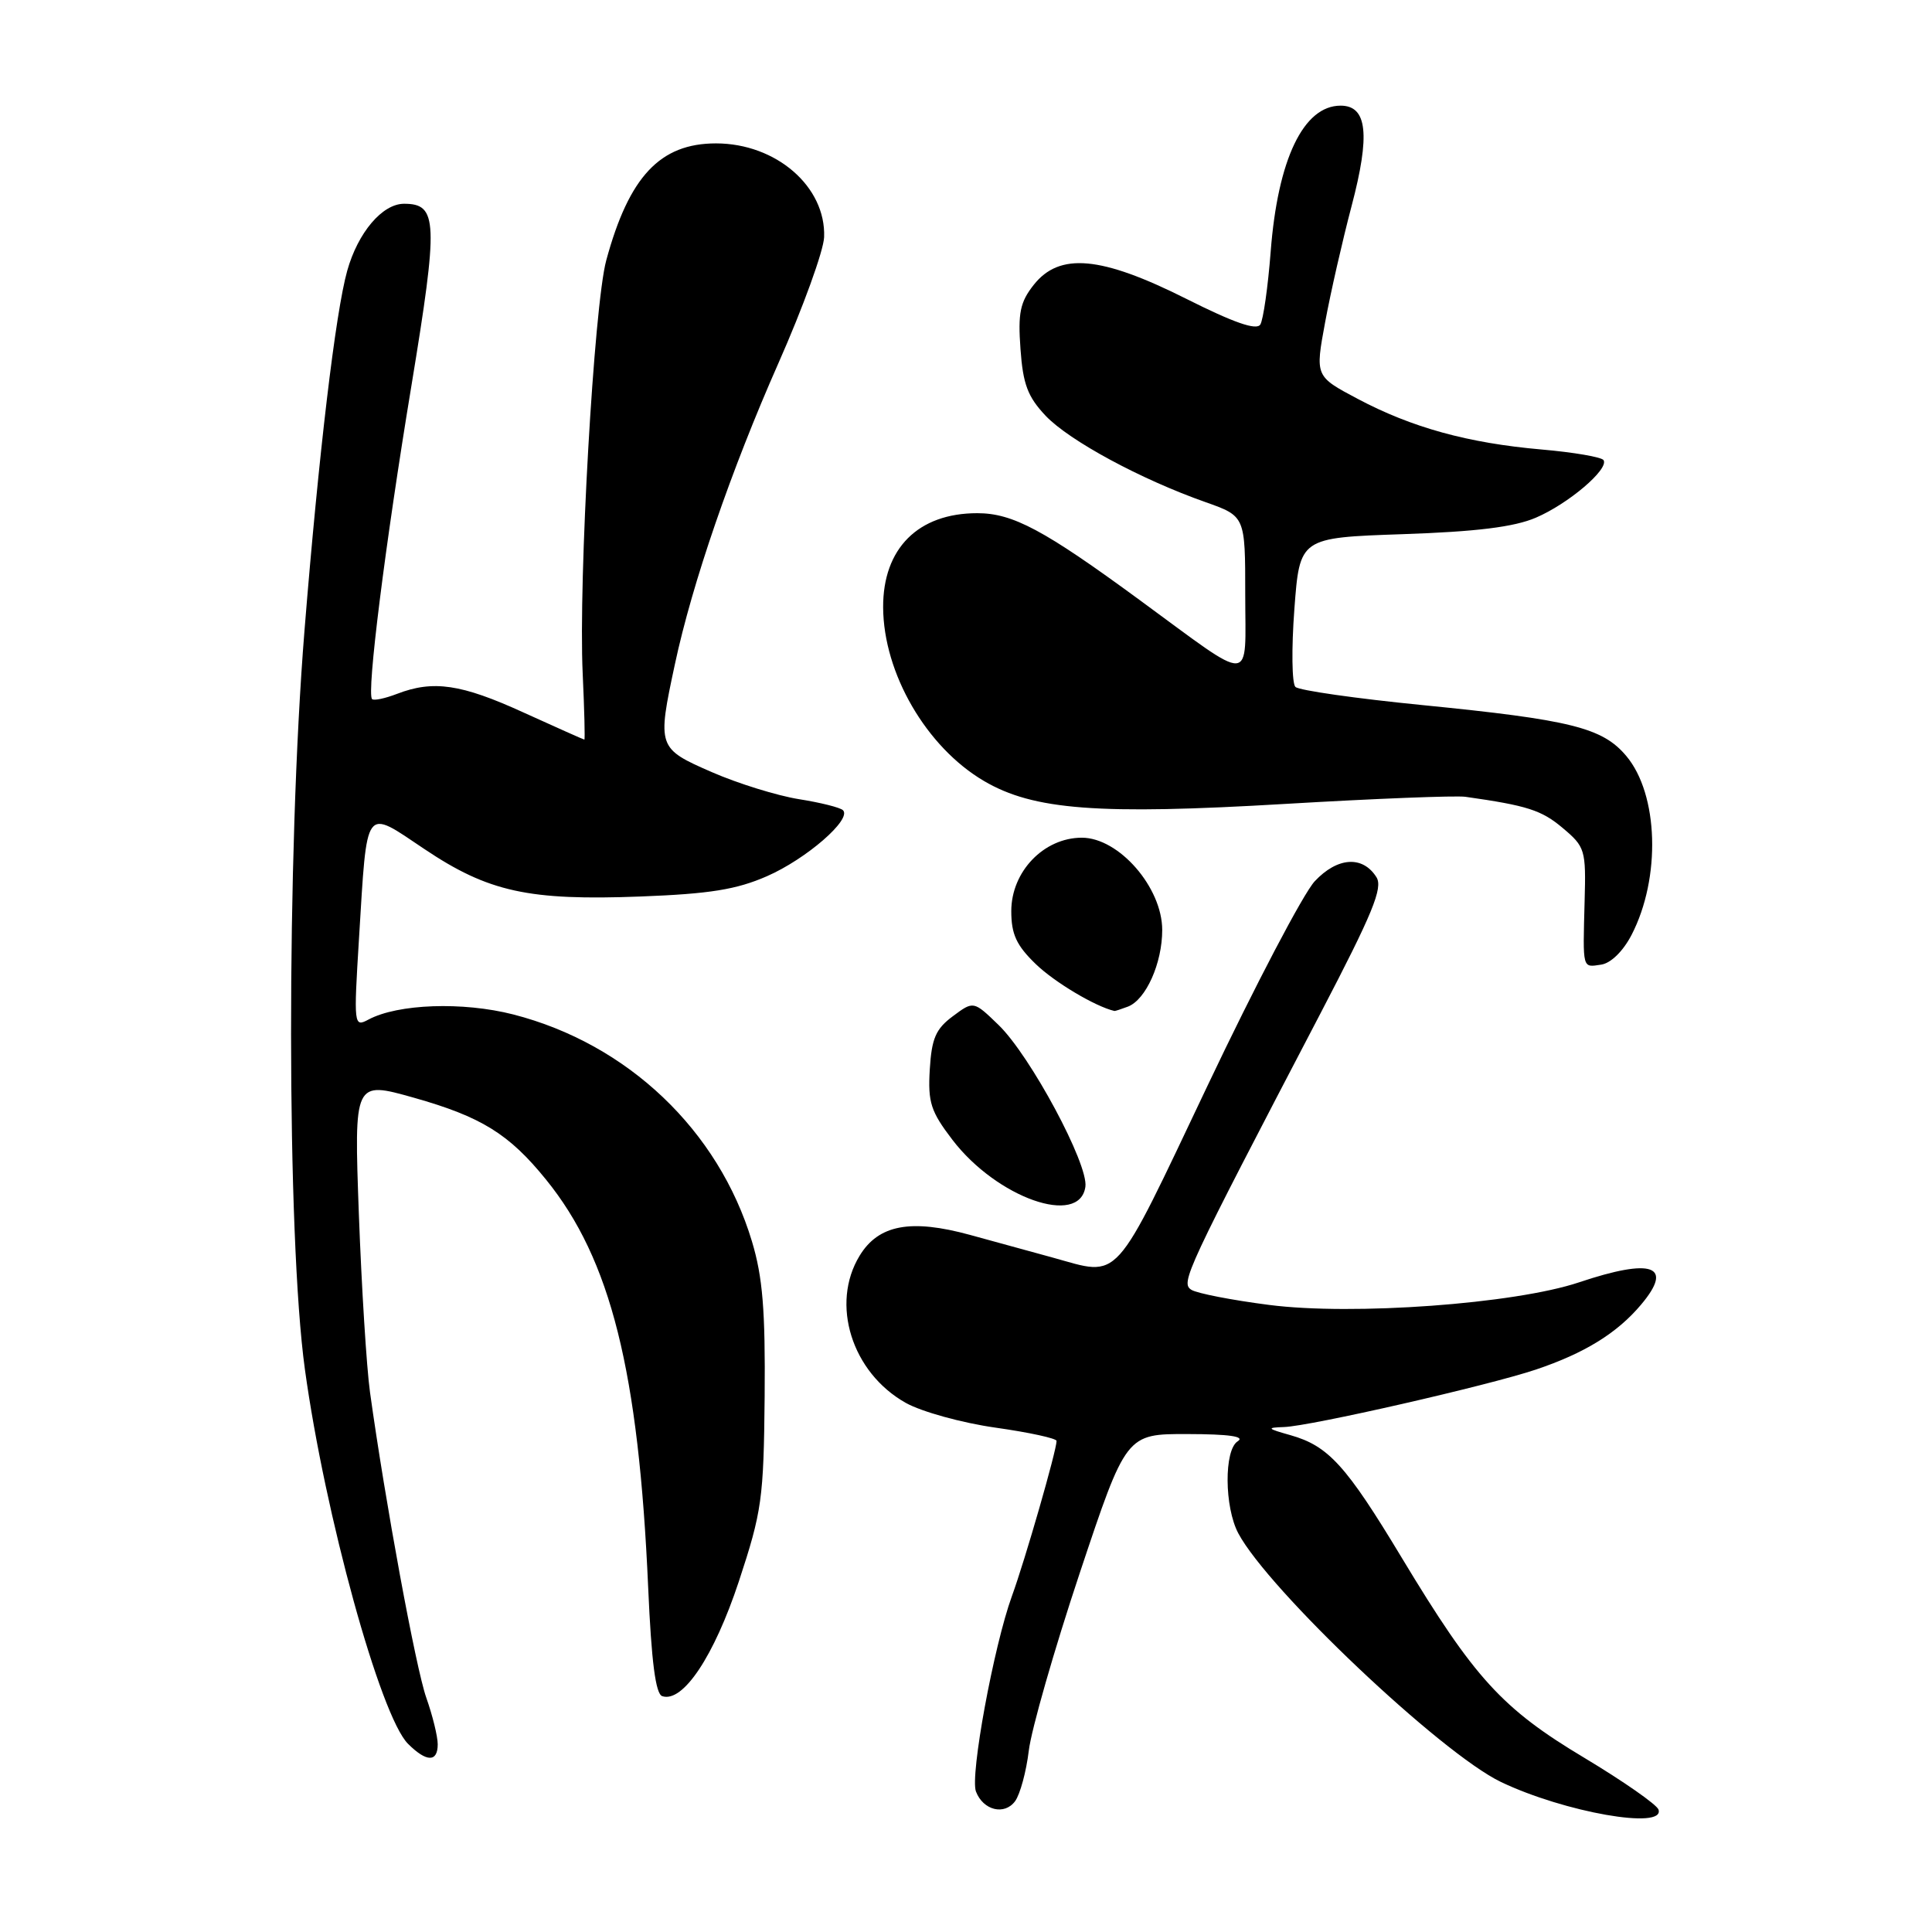 <?xml version="1.0" encoding="UTF-8" standalone="no"?>
<!DOCTYPE svg PUBLIC "-//W3C//DTD SVG 1.1//EN" "http://www.w3.org/Graphics/SVG/1.1/DTD/svg11.dtd" >
<svg xmlns="http://www.w3.org/2000/svg" xmlns:xlink="http://www.w3.org/1999/xlink" version="1.1" viewBox="0 0 256 256">
 <g >
 <path fill="currentColor"
d=" M 219.76 239.78 C 219.54 239.12 215.11 236.03 209.93 232.92 C 199.03 226.40 195.38 222.40 185.74 206.41 C 178.36 194.16 176.03 191.60 171.00 190.17 C 167.87 189.29 167.78 189.17 170.14 189.09 C 173.65 188.97 197.17 183.60 203.50 181.48 C 209.96 179.31 214.29 176.64 217.46 172.86 C 221.82 167.68 218.94 166.66 209.22 169.92 C 200.71 172.77 179.25 174.34 168.17 172.91 C 163.26 172.28 158.63 171.38 157.87 170.91 C 156.40 169.98 157.03 168.64 174.99 134.24 C 181.88 121.03 183.27 117.65 182.39 116.24 C 180.57 113.34 177.22 113.56 174.21 116.77 C 172.71 118.38 166.32 130.56 160.01 143.85 C 147.34 170.51 148.58 169.14 139.47 166.63 C 136.74 165.88 131.81 164.53 128.53 163.63 C 120.68 161.48 116.41 162.28 113.91 166.38 C 110.01 172.77 112.86 181.87 120.02 185.89 C 122.11 187.06 127.45 188.54 131.91 189.17 C 136.36 189.80 140.00 190.59 140.00 190.93 C 140.00 192.20 135.83 206.71 134.08 211.50 C 131.68 218.11 128.51 235.29 129.32 237.39 C 130.28 239.89 133.10 240.58 134.51 238.66 C 135.17 237.75 135.99 234.73 136.32 231.97 C 136.65 229.20 139.68 218.62 143.06 208.47 C 149.22 190.00 149.22 190.00 157.36 190.02 C 162.88 190.03 165.02 190.34 164.00 190.98 C 162.18 192.13 162.23 199.69 164.08 203.17 C 168.06 210.65 190.94 232.31 198.88 236.12 C 207.29 240.14 220.66 242.49 219.76 239.78 Z  M 58.00 231.13 C 58.00 230.09 57.32 227.32 56.49 224.97 C 55.10 221.04 51.04 199.00 49.03 184.50 C 48.57 181.20 47.91 170.56 47.55 160.86 C 46.91 143.22 46.91 143.22 54.83 145.45 C 63.78 147.98 67.45 150.25 72.35 156.30 C 80.93 166.87 84.63 181.67 85.89 210.42 C 86.32 220.18 86.87 224.46 87.75 224.75 C 90.49 225.66 94.61 219.48 97.90 209.55 C 100.96 200.26 101.19 198.62 101.32 185.05 C 101.42 173.61 101.06 169.22 99.64 164.50 C 95.21 149.76 83.16 138.31 68.01 134.42 C 61.32 132.71 52.72 133.01 48.82 135.10 C 46.89 136.13 46.86 135.89 47.57 124.34 C 48.67 106.48 48.20 107.12 56.23 112.50 C 64.71 118.19 70.05 119.36 84.91 118.79 C 94.05 118.44 97.59 117.87 101.63 116.10 C 106.84 113.82 112.90 108.56 111.70 107.36 C 111.34 107.00 108.70 106.34 105.84 105.89 C 102.99 105.43 97.80 103.83 94.32 102.31 C 87.12 99.17 87.07 99.01 89.43 88.00 C 91.72 77.29 96.87 62.31 103.15 48.11 C 106.41 40.74 109.13 33.23 109.20 31.42 C 109.45 24.74 102.85 19.01 94.88 19.00 C 87.47 19.00 83.35 23.38 80.33 34.50 C 78.71 40.47 76.63 76.88 77.21 89.25 C 77.43 94.06 77.53 98.00 77.43 98.00 C 77.33 98.00 73.71 96.38 69.37 94.41 C 61.12 90.64 57.41 90.09 52.61 91.94 C 51.02 92.55 49.53 92.87 49.30 92.63 C 48.56 91.89 51.03 72.19 54.52 51.08 C 58.10 29.32 58.01 27.00 53.54 27.00 C 50.66 27.00 47.43 30.81 46.01 35.87 C 44.46 41.38 42.23 60.16 40.35 83.50 C 37.95 113.21 37.98 163.85 40.40 181.44 C 43.05 200.71 50.40 227.40 54.06 231.06 C 56.51 233.51 58.00 233.53 58.00 231.13 Z  M 143.82 157.25 C 144.24 154.27 136.53 139.90 132.32 135.82 C 129.00 132.61 129.00 132.61 126.25 134.66 C 123.99 136.34 123.45 137.59 123.20 141.71 C 122.94 146.08 123.33 147.27 126.20 151.03 C 132.08 158.72 143.06 162.60 143.82 157.25 Z  M 149.46 133.38 C 151.84 132.46 154.00 127.64 154.00 123.23 C 154.00 117.59 148.26 111.00 143.35 111.00 C 138.31 111.00 134.00 115.49 134.00 120.73 C 134.00 123.79 134.68 125.27 137.25 127.75 C 139.73 130.15 145.13 133.37 147.67 133.96 C 147.76 133.98 148.56 133.72 149.46 133.38 Z  M 216.19 123.88 C 220.10 116.32 219.77 105.26 215.49 100.17 C 212.34 96.42 208.15 95.38 188.50 93.43 C 179.70 92.56 172.12 91.48 171.65 91.02 C 171.18 90.57 171.12 85.93 171.51 80.72 C 172.22 71.25 172.22 71.25 185.86 70.78 C 195.64 70.45 200.63 69.83 203.50 68.60 C 207.80 66.77 213.22 62.16 212.48 60.97 C 212.23 60.57 208.53 59.93 204.26 59.56 C 194.52 58.71 187.08 56.66 179.88 52.84 C 174.26 49.86 174.26 49.86 175.59 42.68 C 176.32 38.73 177.90 31.82 179.09 27.31 C 181.59 17.84 181.17 14.00 177.64 14.00 C 172.71 14.00 169.31 21.11 168.37 33.36 C 168.01 38.03 167.39 42.36 167.00 43.00 C 166.50 43.81 163.51 42.77 157.16 39.58 C 145.88 33.92 140.39 33.42 136.97 37.75 C 135.17 40.03 134.87 41.47 135.22 46.25 C 135.55 50.92 136.18 52.58 138.56 55.10 C 141.70 58.40 151.17 63.52 159.75 66.54 C 165.00 68.40 165.00 68.40 165.00 78.73 C 165.00 90.86 166.40 90.78 151.00 79.50 C 138.32 70.20 134.20 68.00 129.49 68.00 C 121.66 68.00 116.99 72.67 117.02 80.47 C 117.06 89.21 122.75 99.01 130.39 103.49 C 136.96 107.34 145.49 107.99 170.34 106.52 C 182.18 105.82 192.91 105.40 194.18 105.58 C 202.37 106.74 204.26 107.35 207.05 109.70 C 210.04 112.21 210.16 112.60 209.97 119.41 C 209.73 128.54 209.64 128.19 212.16 127.82 C 213.45 127.63 215.07 126.04 216.19 123.88 Z "/>
</g>
</svg>